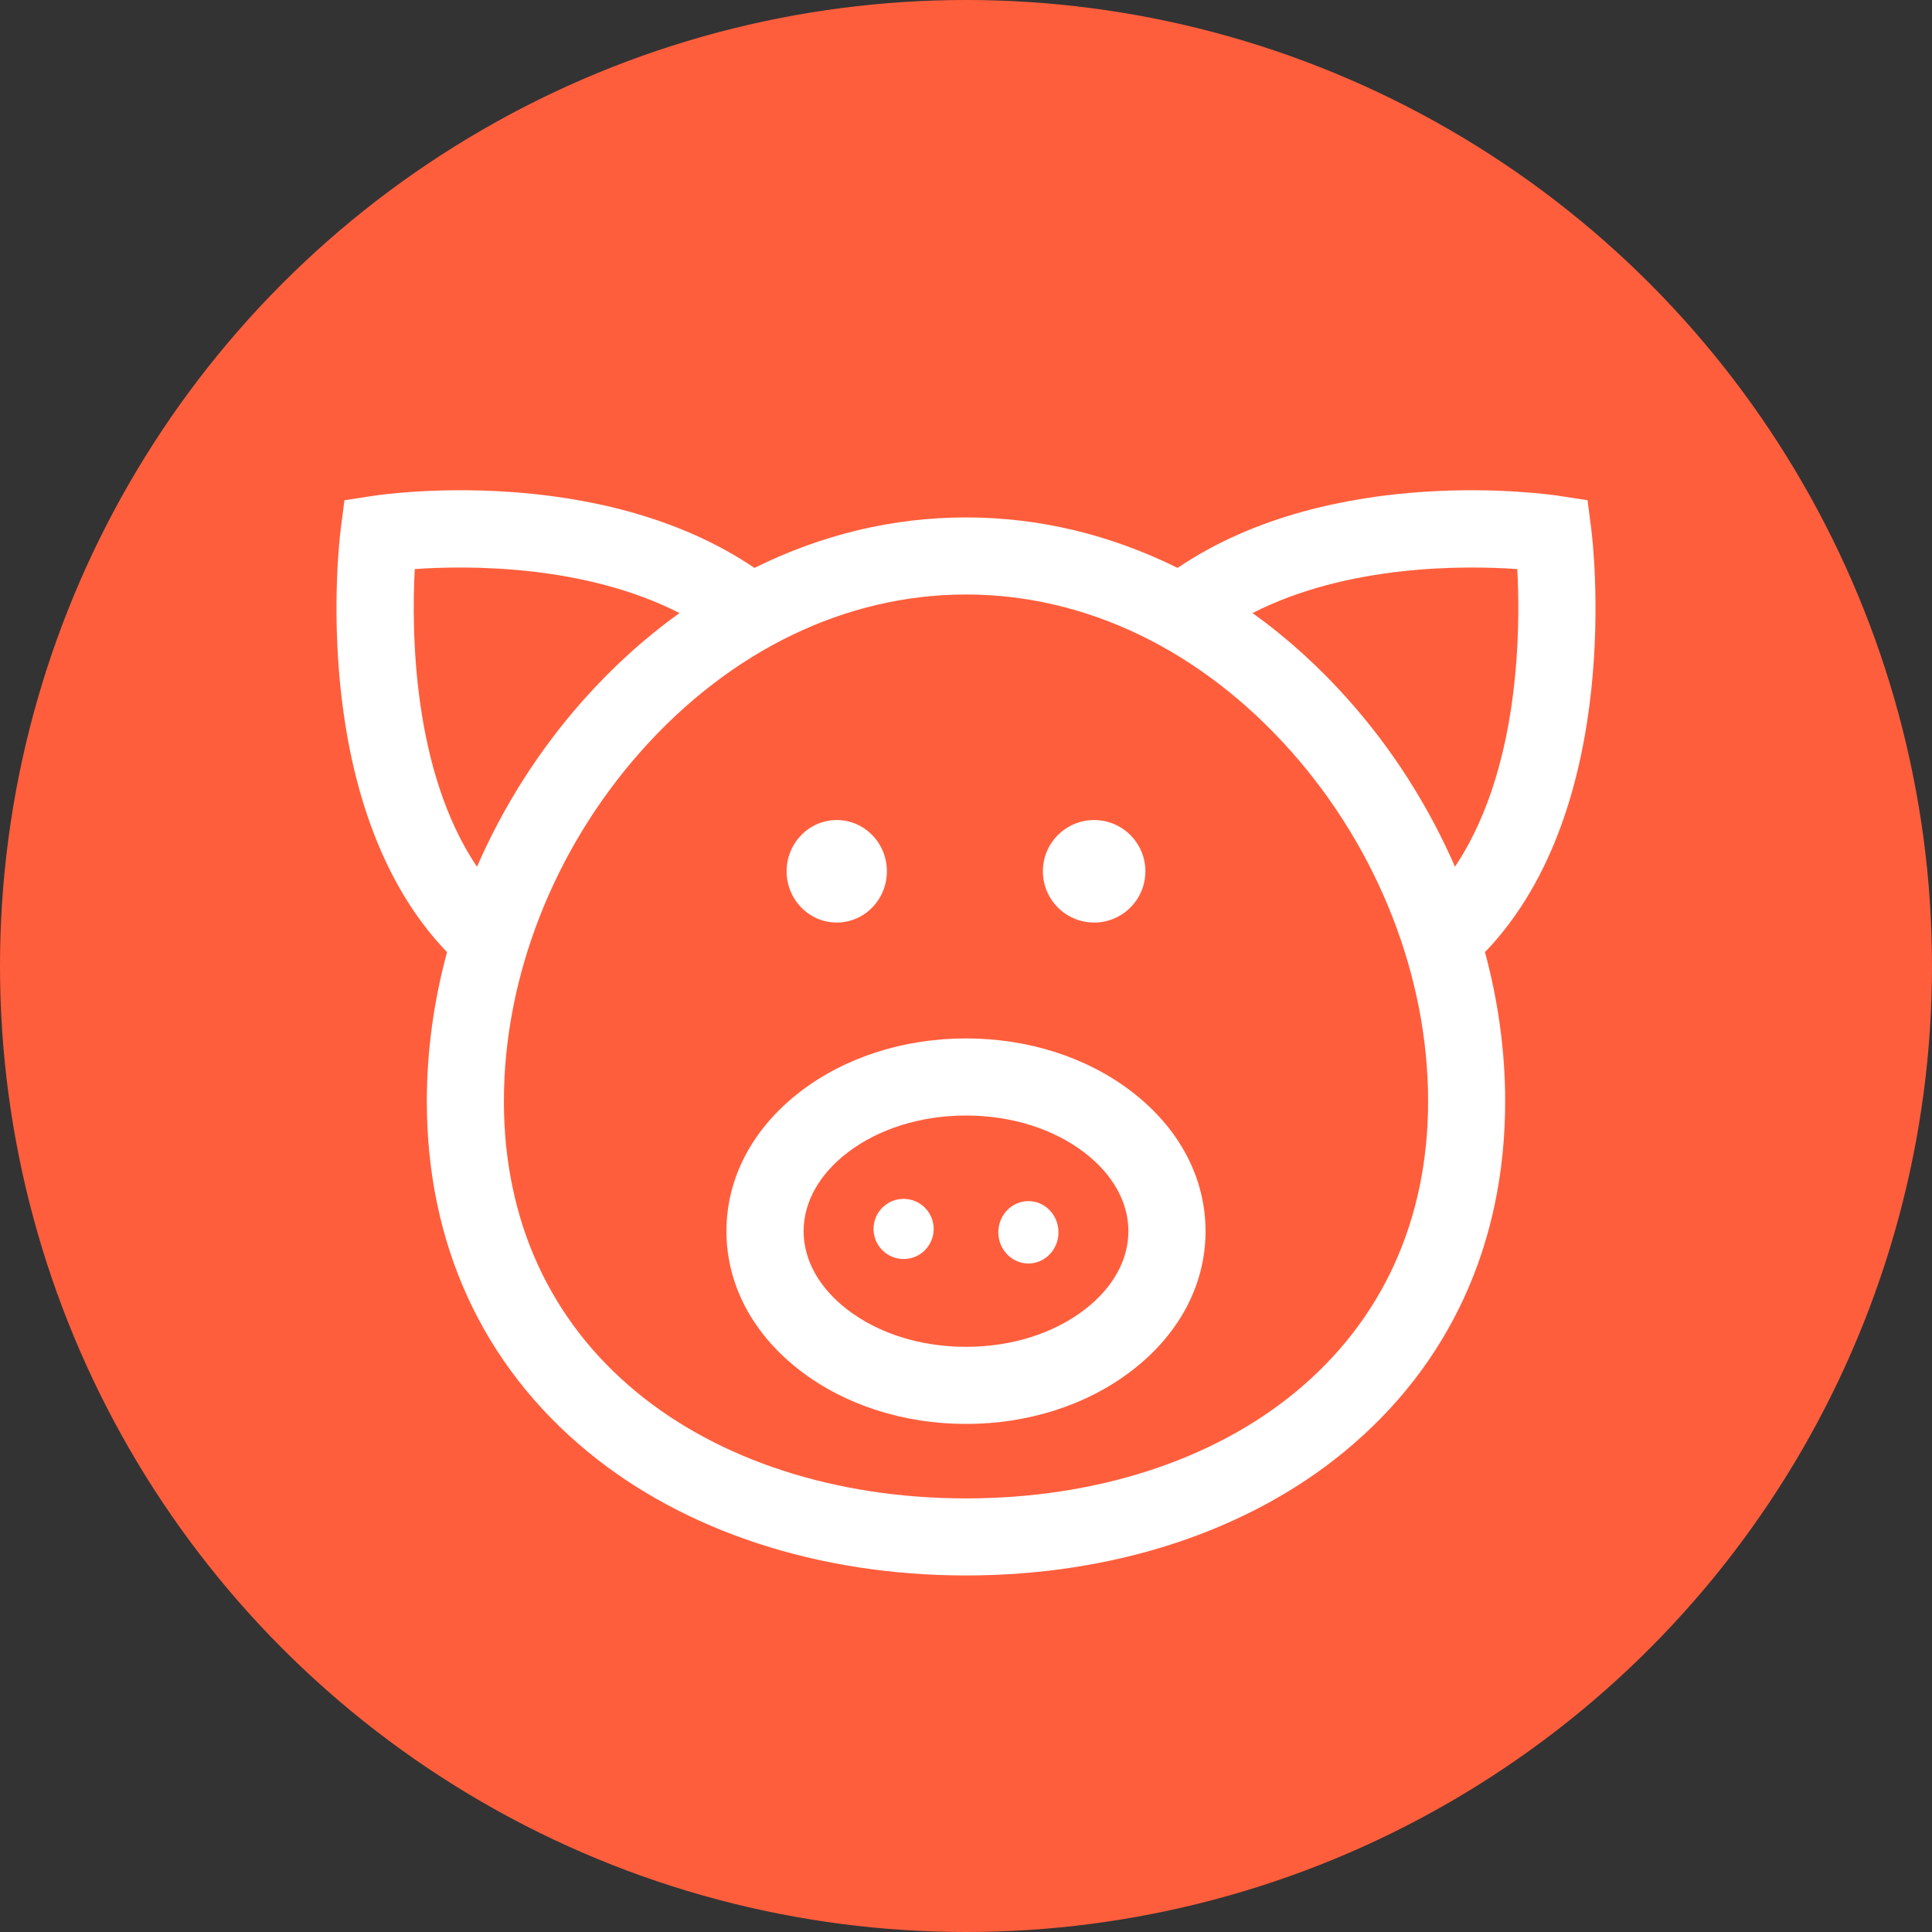 <svg xmlns="http://www.w3.org/2000/svg" xmlns:xlink="http://www.w3.org/1999/xlink" width="25" height="25" viewBox="0 0 867 867" version="1.1">
    <rect x="0" y="0" width="867" height="867" fill="#333333" stroke="none"/>
    <g id="Page-1" stroke="none" stroke-width="1" fill="none" fill-rule="evenodd">
        <circle id="Oval" fill="#FF5E3C" cx="433.5" cy="433.5" r="433.5"/>
        <g id="pig-3" transform="translate(151, 220)" fill="#FFFFFF">
            <path d="M515.514,207.153 C578.301,141.695 563.741,22.437 563.091,17.392 L561.427,4.49 L548.569,2.513 C544.289,1.855 447.201,-12.373 377.443,34.852 C347.078,19.823 315.135,12.201 282.5,12.201 C249.863,12.201 217.922,19.823 187.557,34.852 C117.8,-12.371 20.708,1.856 16.431,2.515 L3.572,4.49 L1.909,17.393 C1.259,22.438 -13.301,141.696 49.486,207.155 L49.691,206.957 C43.692,229.06 40.541,251.703 40.541,274.169 C40.541,338.136 65.471,392.5 112.636,431.383 C156.14,467.248 216.466,487 282.5,487 C348.534,487 408.86,467.248 452.363,431.383 C499.529,392.502 524.458,338.136 524.458,274.169 C524.458,251.703 521.306,229.06 515.308,206.956 L515.514,207.153 Z M35.131,35.369 C59.235,33.702 111.221,33.337 153.92,55.113 C138.425,66.238 123.963,79.311 110.702,94.247 C90.853,116.609 74.785,142.014 63.05,168.973 C34.026,125.878 33.666,62.796 35.131,35.369 Z M430.361,404.701 C393.037,435.472 340.525,452.417 282.5,452.417 C224.475,452.417 171.963,435.472 134.639,404.701 C95.707,372.606 75.127,327.467 75.127,274.168 C75.127,218.403 97.523,161.192 136.571,117.202 C176.882,71.791 228.707,46.781 282.5,46.781 C336.293,46.781 388.118,71.79 428.429,117.202 C467.477,161.192 489.873,218.404 489.873,274.168 C489.872,327.467 469.293,372.607 430.361,404.701 Z M454.295,94.249 C441.036,79.311 426.575,66.237 411.077,55.113 C453.801,33.327 505.819,33.706 529.894,35.372 C530.506,46.559 530.812,63.711 528.938,83.147 C524.949,124.546 513.542,151.601 501.936,168.951 C490.204,142 474.139,116.602 454.295,94.249 Z" id="Shape" fill-rule="nonzero"/>
            <path d="M224.492,194 C236.909,194 247,183.701 247,170.996 C247,158.289 236.909,148 224.492,148 C212.092,148 202,158.289 202,170.996 C202,183.701 212.092,194 224.492,194 Z" id="Path"/>
            <path d="M340.008,194 C352.696,194 363,183.703 363,171 C363,158.297 352.695,148 340.008,148 C327.305,148 317,158.297 317,171 C317,183.703 327.305,194 340.008,194 Z" id="Path"/>
            <path d="M254.496,318 C247.056,318 241,324.04 241,331.497 C241,338.954 247.055,345 254.496,345 C261.947,345 268,338.955 268,331.497 C268,324.041 261.947,318 254.496,318 Z" id="Path"/>
            <path d="M310.504,319 C303.048,319 297,325.268 297,333 C297,340.732 303.049,347 310.504,347 C317.952,347 324,340.732 324,333 C323.999,325.268 317.952,319 310.504,319 Z" id="Path"/>
            <path d="M356.816,269.847 C336.774,254.469 310.382,246 282.499,246 C254.618,246 228.226,254.468 208.184,269.847 C186.784,286.266 175,308.517 175,332.501 C175,356.484 186.786,378.735 208.184,395.154 C228.225,410.531 254.616,419 282.499,419 C310.381,419 336.773,410.532 356.816,395.154 C378.214,378.735 390,356.484 390,332.501 C389.999,308.517 378.214,286.267 356.816,269.847 Z M335.729,367.711 C321.704,378.473 302.799,384.4 282.501,384.4 C262.202,384.4 243.299,378.473 229.272,367.711 C216.603,357.989 209.626,345.485 209.626,332.502 C209.626,319.517 216.603,307.012 229.272,297.291 C243.298,286.53 262.202,280.602 282.501,280.602 C302.799,280.602 321.703,286.53 335.729,297.291 C348.399,307.013 355.375,319.517 355.375,332.502 C355.375,345.486 348.397,357.989 335.729,367.711 Z" id="Shape" fill-rule="nonzero"/>
        </g>
    </g>
</svg>